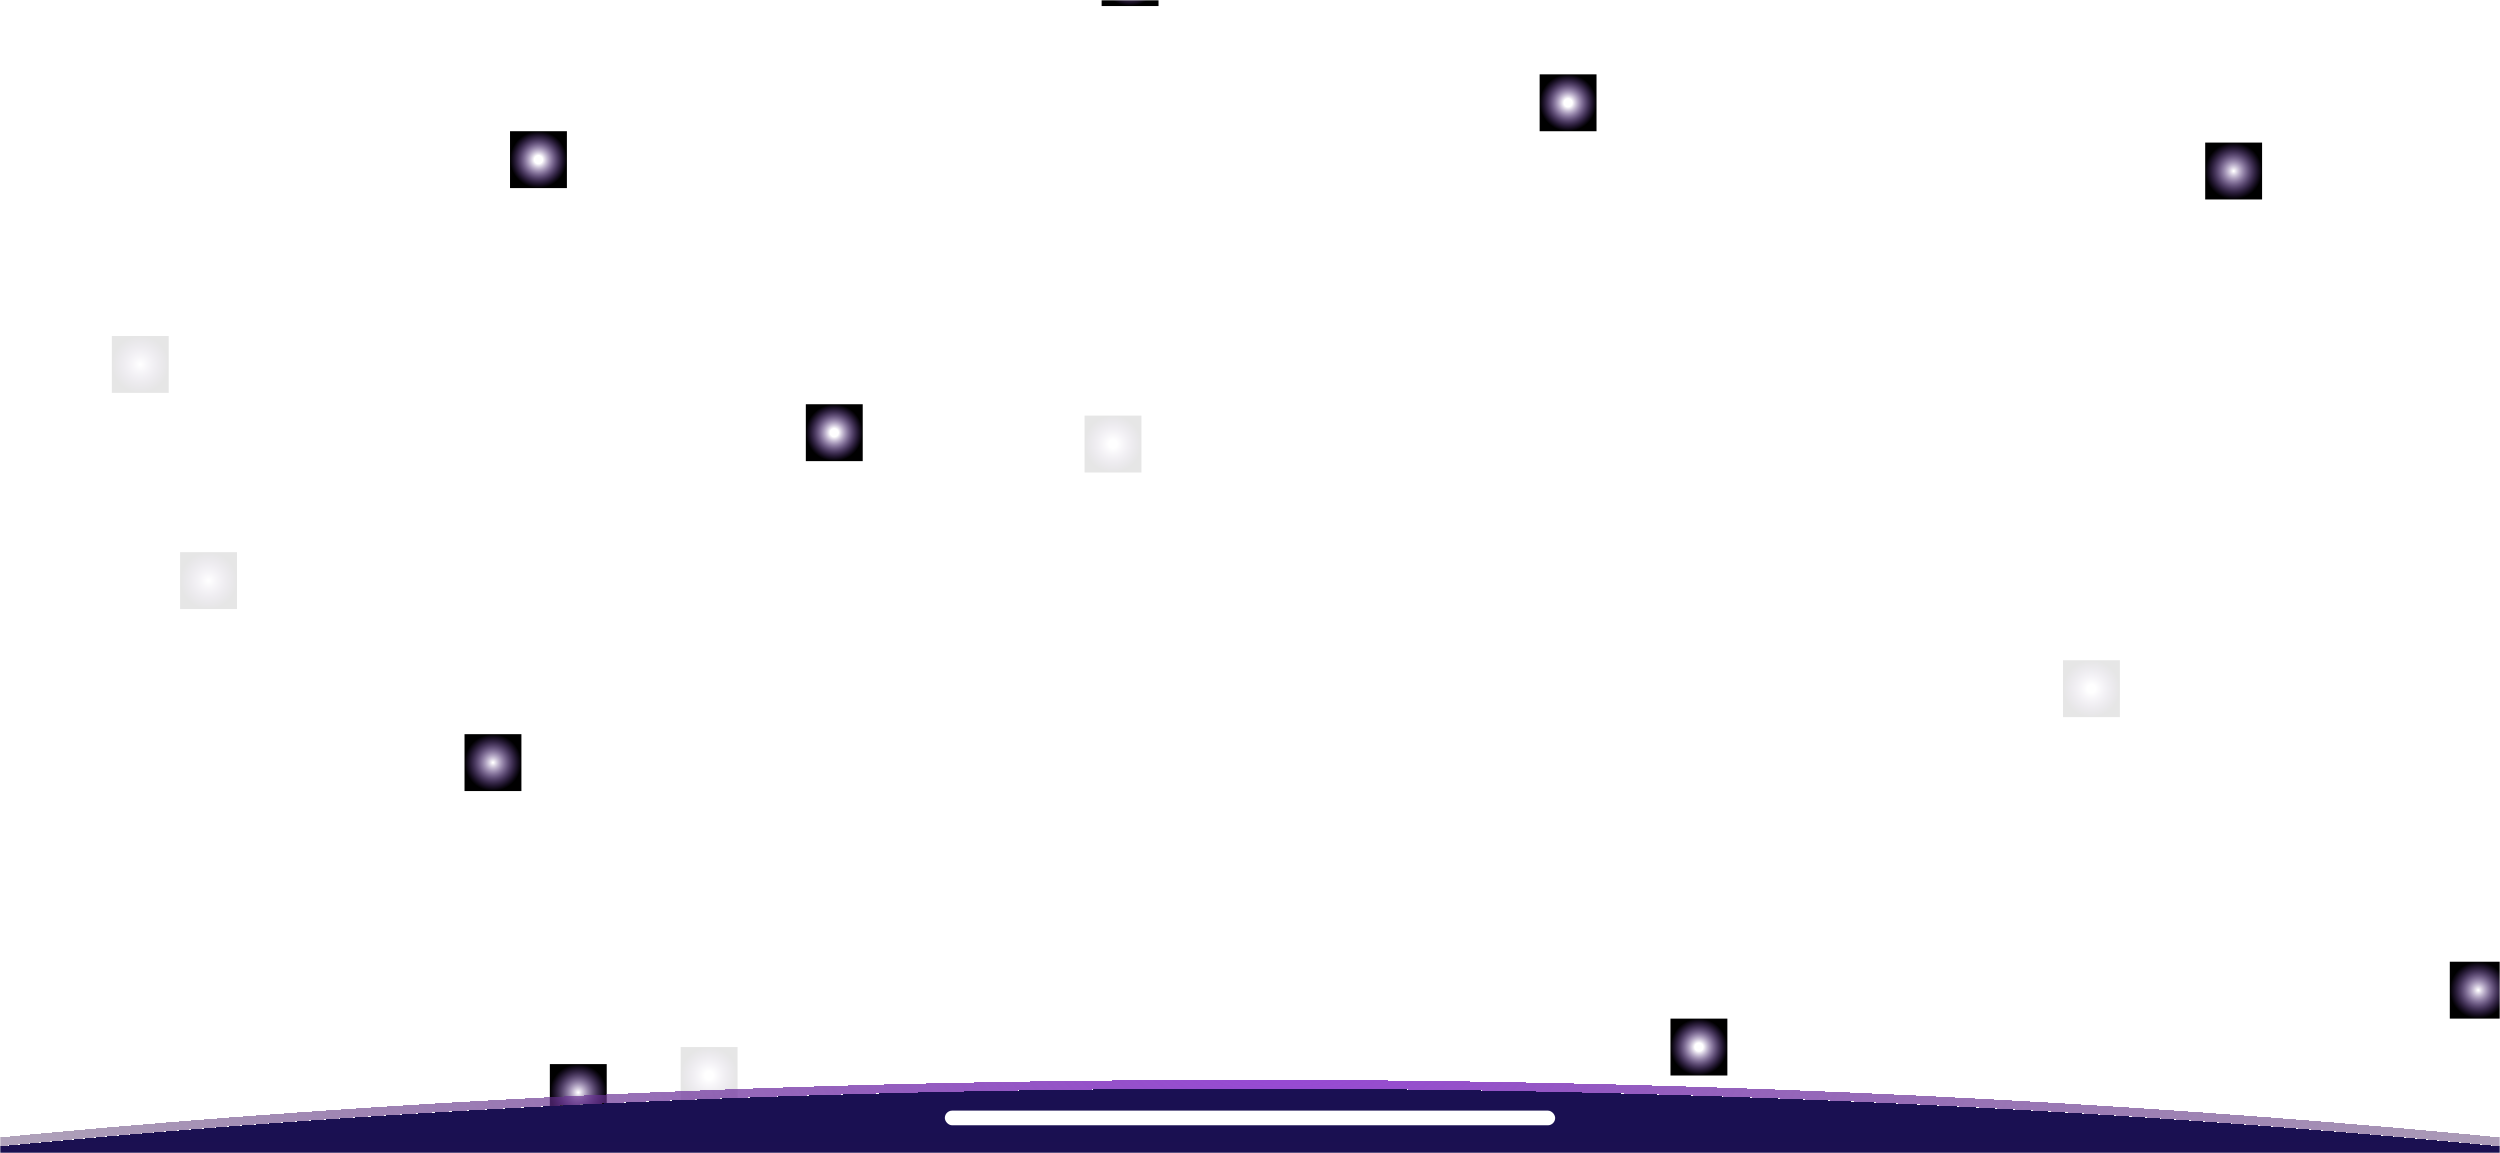 <svg width="852" height="393" viewBox="0 0 852 393" fill="none" xmlns="http://www.w3.org/2000/svg">
<mask id="mask0_63_74243" style="mask-type:alpha" maskUnits="userSpaceOnUse" x="0" y="0" width="852" height="393">
<rect width="852" height="393" fill="#16103E"/>
</mask>
<g mask="url(#mask0_63_74243)">
<g style="mix-blend-mode:color-dodge" clip-path="url(#clip0_63_74243)">
<g style="mix-blend-mode:color-dodge">
<rect width="19.387" height="19.387" transform="translate(569.3 347.146)" fill="black"/>
<circle cx="578.993" cy="356.84" r="9.693" fill="url(#paint0_radial_63_74243)"/>
</g>
<g style="mix-blend-mode:color-dodge">
<rect width="19.387" height="19.387" transform="translate(524.708 25.338)" fill="black"/>
<circle cx="534.401" cy="35.031" r="9.693" fill="url(#paint1_radial_63_74243)"/>
</g>
<g style="mix-blend-mode:color-dodge" opacity="0.1">
<rect width="19.387" height="19.387" transform="translate(369.617 141.641)" fill="black"/>
<circle cx="379.31" cy="151.334" r="9.693" fill="url(#paint2_radial_63_74243)"/>
</g>
<g style="mix-blend-mode:color-dodge">
<rect width="19.387" height="19.387" transform="translate(274.627 137.764)" fill="black"/>
<circle cx="284.32" cy="147.457" r="9.693" fill="url(#paint3_radial_63_74243)"/>
</g>
<g style="mix-blend-mode:color-dodge" opacity="0.1">
<rect width="19.387" height="19.387" transform="translate(703.065 225.008)" fill="black"/>
<circle cx="712.759" cy="234.701" r="9.693" fill="url(#paint4_radial_63_74243)"/>
</g>
<g style="mix-blend-mode:color-dodge">
<rect width="19.387" height="19.387" transform="translate(375.436 -17.326)" fill="black"/>
<circle cx="385.129" cy="-7.633" r="9.693" fill="url(#paint5_radial_63_74243)"/>
</g>
<g style="mix-blend-mode:color-dodge" opacity="0.1">
<rect width="19.387" height="19.387" transform="translate(231.975 356.834)" fill="black"/>
<circle cx="241.668" cy="366.527" r="9.693" fill="url(#paint6_radial_63_74243)"/>
</g>
<g style="mix-blend-mode:color-dodge">
<rect width="19.387" height="19.387" transform="translate(173.815 44.715)" fill="black"/>
<circle cx="183.509" cy="54.408" r="9.693" fill="url(#paint7_radial_63_74243)"/>
</g>
<g style="mix-blend-mode:color-dodge" opacity="0.1">
<rect width="19.387" height="19.387" transform="translate(38.113 114.502)" fill="black"/>
<circle cx="47.806" cy="124.195" r="9.693" fill="url(#paint8_radial_63_74243)"/>
</g>
<g style="mix-blend-mode:color-dodge" opacity="0.1">
<rect width="19.387" height="19.387" transform="translate(61.375 188.172)" fill="black"/>
<circle cx="71.068" cy="197.865" r="9.693" fill="url(#paint9_radial_63_74243)"/>
</g>
<g style="mix-blend-mode:color-dodge">
<rect width="19.387" height="19.387" transform="translate(158.309 250.205)" fill="black"/>
<circle cx="168.002" cy="259.898" r="9.693" fill="url(#paint10_radial_63_74243)"/>
</g>
<g style="mix-blend-mode:color-dodge">
<rect width="19.387" height="19.387" transform="translate(187.386 362.645)" fill="black"/>
<circle cx="197.079" cy="372.338" r="9.693" fill="url(#paint11_radial_63_74243)"/>
</g>
<g style="mix-blend-mode:color-dodge">
<rect width="19.387" height="19.387" transform="translate(751.531 48.592)" fill="black"/>
<circle cx="761.224" cy="58.285" r="9.693" fill="url(#paint12_radial_63_74243)"/>
</g>
<g style="mix-blend-mode:color-dodge">
<rect width="19.387" height="19.387" transform="translate(834.892 327.754)" fill="black"/>
<circle cx="844.585" cy="337.447" r="9.693" fill="url(#paint13_radial_63_74243)"/>
</g>
</g>
<g filter="url(#filter0_d_63_74243)">
<ellipse cx="426" cy="609.896" rx="1005" ry="208.896" fill="url(#paint14_linear_63_74243)" shape-rendering="crispEdges"/>
<path d="M426 399.5C703.594 399.5 954.951 422.887 1136.95 460.716C1227.93 479.628 1301.66 502.166 1352.68 527.238C1378.19 539.773 1398.1 552.979 1411.65 566.744C1425.21 580.514 1432.5 594.951 1432.5 609.897C1432.5 624.842 1425.21 639.278 1411.65 653.048C1398.1 666.813 1378.19 680.019 1352.68 692.554C1301.66 717.626 1227.93 740.164 1136.95 759.076C954.951 796.905 703.594 820.292 426 820.292C148.406 820.292 -102.951 796.905 -284.947 759.076C-375.933 740.164 -449.664 717.626 -500.684 692.554C-526.191 680.019 -546.1 666.813 -559.651 653.048C-573.207 639.278 -580.5 624.842 -580.5 609.896C-580.5 594.951 -573.207 580.514 -559.651 566.744C-546.1 552.979 -526.191 539.773 -500.684 527.238C-449.664 502.166 -375.933 479.628 -284.947 460.716C-102.951 422.887 148.406 399.5 426 399.5Z" stroke="url(#paint15_radial_63_74243)" stroke-width="3" shape-rendering="crispEdges"/>
</g>
<g filter="url(#filter1_f_63_74243)">
<ellipse cx="426" cy="824.325" rx="477" ry="187.325" fill="#B352FF" fill-opacity="0.7"/>
</g>
<rect x="322" y="378.5" width="208" height="5" rx="2.5" fill="white"/>
</g>
<defs>
<filter id="filter0_d_63_74243" x="-662" y="288" width="2176" height="583.792" filterUnits="userSpaceOnUse" color-interpolation-filters="sRGB">
<feFlood flood-opacity="0" result="BackgroundImageFix"/>
<feColorMatrix in="SourceAlpha" type="matrix" values="0 0 0 0 0 0 0 0 0 0 0 0 0 0 0 0 0 0 127 0" result="hardAlpha"/>
<feOffset dy="-30"/>
<feGaussianBlur stdDeviation="40"/>
<feComposite in2="hardAlpha" operator="out"/>
<feColorMatrix type="matrix" values="0 0 0 0 0.78 0 0 0 0 0.502 0 0 0 0 1 0 0 0 0.2 0"/>
<feBlend mode="normal" in2="BackgroundImageFix" result="effect1_dropShadow_63_74243"/>
<feBlend mode="normal" in="SourceGraphic" in2="effect1_dropShadow_63_74243" result="shape"/>
</filter>
<filter id="filter1_f_63_74243" x="-351" y="337" width="1554" height="974.651" filterUnits="userSpaceOnUse" color-interpolation-filters="sRGB">
<feFlood flood-opacity="0" result="BackgroundImageFix"/>
<feBlend mode="normal" in="SourceGraphic" in2="BackgroundImageFix" result="shape"/>
<feGaussianBlur stdDeviation="150" result="effect1_foregroundBlur_63_74243"/>
</filter>
<radialGradient id="paint0_radial_63_74243" cx="0" cy="0" r="1" gradientUnits="userSpaceOnUse" gradientTransform="translate(578.993 356.84) rotate(90) scale(9.693)">
<stop offset="0.146" stop-color="white"/>
<stop offset="1" stop-color="#A55EFF" stop-opacity="0"/>
</radialGradient>
<radialGradient id="paint1_radial_63_74243" cx="0" cy="0" r="1" gradientUnits="userSpaceOnUse" gradientTransform="translate(534.401 35.031) rotate(90) scale(9.693)">
<stop offset="0.146" stop-color="white"/>
<stop offset="1" stop-color="#A55EFF" stop-opacity="0"/>
</radialGradient>
<radialGradient id="paint2_radial_63_74243" cx="0" cy="0" r="1" gradientUnits="userSpaceOnUse" gradientTransform="translate(379.31 151.334) rotate(90) scale(9.693)">
<stop offset="0.146" stop-color="white"/>
<stop offset="1" stop-color="#A55EFF" stop-opacity="0"/>
</radialGradient>
<radialGradient id="paint3_radial_63_74243" cx="0" cy="0" r="1" gradientUnits="userSpaceOnUse" gradientTransform="translate(284.32 147.457) rotate(90) scale(9.693)">
<stop offset="0.146" stop-color="white"/>
<stop offset="1" stop-color="#A55EFF" stop-opacity="0"/>
</radialGradient>
<radialGradient id="paint4_radial_63_74243" cx="0" cy="0" r="1" gradientUnits="userSpaceOnUse" gradientTransform="translate(712.759 234.701) rotate(90) scale(9.693)">
<stop offset="0.146" stop-color="white"/>
<stop offset="1" stop-color="#A55EFF" stop-opacity="0"/>
</radialGradient>
<radialGradient id="paint5_radial_63_74243" cx="0" cy="0" r="1" gradientUnits="userSpaceOnUse" gradientTransform="translate(385.129 -7.633) rotate(90) scale(9.693)">
<stop offset="0.146" stop-color="white"/>
<stop offset="1" stop-color="#A55EFF" stop-opacity="0"/>
</radialGradient>
<radialGradient id="paint6_radial_63_74243" cx="0" cy="0" r="1" gradientUnits="userSpaceOnUse" gradientTransform="translate(241.668 366.527) rotate(90) scale(9.693)">
<stop offset="0.146" stop-color="white"/>
<stop offset="1" stop-color="#A55EFF" stop-opacity="0"/>
</radialGradient>
<radialGradient id="paint7_radial_63_74243" cx="0" cy="0" r="1" gradientUnits="userSpaceOnUse" gradientTransform="translate(183.509 54.408) rotate(90) scale(9.693)">
<stop offset="0.146" stop-color="white"/>
<stop offset="1" stop-color="#A55EFF" stop-opacity="0"/>
</radialGradient>
<radialGradient id="paint8_radial_63_74243" cx="0" cy="0" r="1" gradientUnits="userSpaceOnUse" gradientTransform="translate(47.806 124.195) rotate(90) scale(9.693)">
<stop offset="0.016" stop-color="white"/>
<stop offset="1" stop-color="#A55EFF" stop-opacity="0"/>
</radialGradient>
<radialGradient id="paint9_radial_63_74243" cx="0" cy="0" r="1" gradientUnits="userSpaceOnUse" gradientTransform="translate(71.068 197.865) rotate(90) scale(9.693)">
<stop offset="0.016" stop-color="white"/>
<stop offset="1" stop-color="#A55EFF" stop-opacity="0"/>
</radialGradient>
<radialGradient id="paint10_radial_63_74243" cx="0" cy="0" r="1" gradientUnits="userSpaceOnUse" gradientTransform="translate(168.002 259.898) rotate(90) scale(9.693)">
<stop offset="0.016" stop-color="white"/>
<stop offset="1" stop-color="#A55EFF" stop-opacity="0"/>
</radialGradient>
<radialGradient id="paint11_radial_63_74243" cx="0" cy="0" r="1" gradientUnits="userSpaceOnUse" gradientTransform="translate(197.079 372.338) rotate(90) scale(9.693)">
<stop offset="0.016" stop-color="white"/>
<stop offset="1" stop-color="#A55EFF" stop-opacity="0"/>
</radialGradient>
<radialGradient id="paint12_radial_63_74243" cx="0" cy="0" r="1" gradientUnits="userSpaceOnUse" gradientTransform="translate(761.224 58.285) rotate(90) scale(9.693)">
<stop offset="0.016" stop-color="white"/>
<stop offset="1" stop-color="#A55EFF" stop-opacity="0"/>
</radialGradient>
<radialGradient id="paint13_radial_63_74243" cx="0" cy="0" r="1" gradientUnits="userSpaceOnUse" gradientTransform="translate(844.585 337.447) rotate(90) scale(9.693)">
<stop offset="0.016" stop-color="white"/>
<stop offset="1" stop-color="#A55EFF" stop-opacity="0"/>
</radialGradient>
<linearGradient id="paint14_linear_63_74243" x1="435.995" y1="398.001" x2="435.995" y2="818.792" gradientUnits="userSpaceOnUse">
<stop stop-color="#1A1053"/>
<stop offset="1" stop-color="#240930"/>
</linearGradient>
<radialGradient id="paint15_radial_63_74243" cx="0" cy="0" r="1" gradientUnits="userSpaceOnUse" gradientTransform="translate(437.494 391.505) rotate(90) scale(273.864 738.103)">
<stop stop-color="#9847D7"/>
<stop offset="1" stop-opacity="0"/>
</radialGradient>
<clipPath id="clip0_63_74243">
<rect width="393" height="852" fill="white" transform="translate(0 393) rotate(-90)"/>
</clipPath>
</defs>
</svg>
